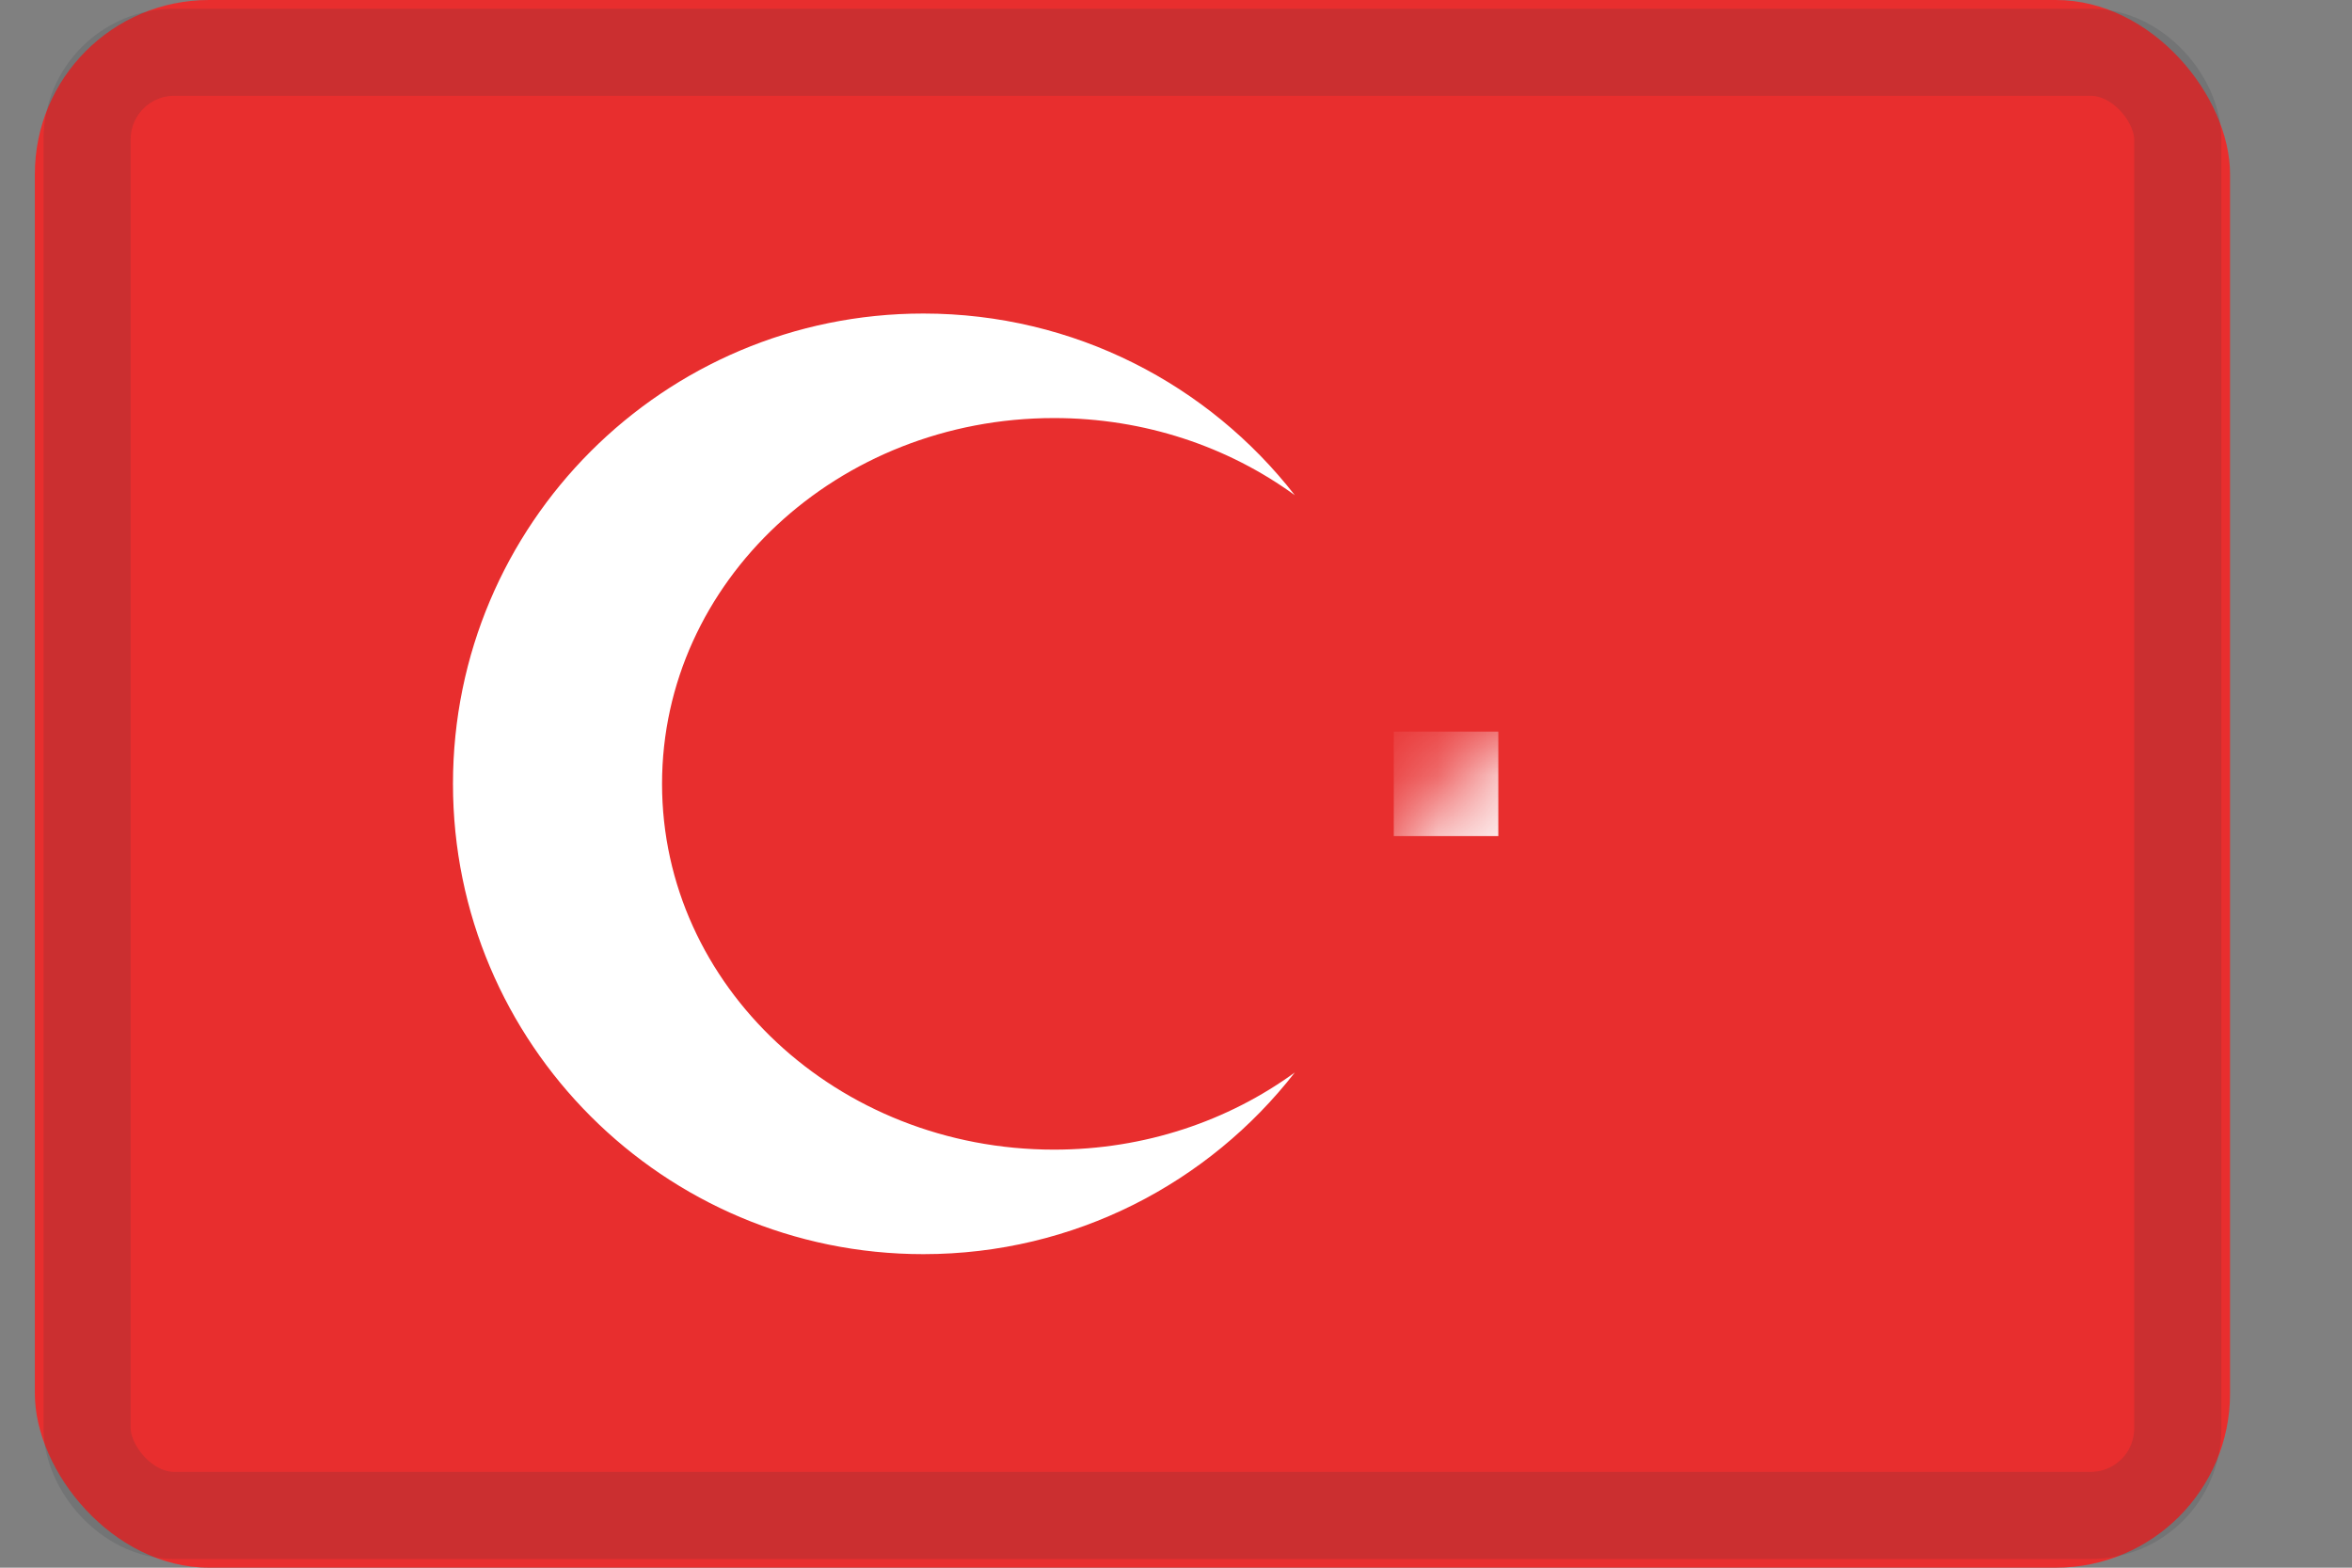 <?xml version="1.0" encoding="UTF-8"?>
<svg width="27px" height="18px" viewBox="0 0 27 18" version="1.1" xmlns="http://www.w3.org/2000/svg" xmlns:xlink="http://www.w3.org/1999/xlink">
    <rect x="0" y="0" width="27" height="18" fill="#808080" stroke="none"/>
    <title>TR Copy</title>
    <defs>
        <rect id="path-1" x="0" y="0" width="25.2" height="18" rx="2"></rect>
        <rect id="path-3" x="0.6" y="0.6" width="24" height="16.8" rx="1"></rect>
    </defs>
    <g id="Page-1" stroke="none" stroke-width="1" fill="none" fill-rule="evenodd">
        <g id="Group-13" transform="translate(-278, 0)">
            <g id="TR-Copy" transform="translate(278.4, 0)">
                <mask id="mask-2" fill="white">
                    <use xlink:href="#path-1"></use>
                </mask>
                <use id="background" fill="#E82E2E" xlink:href="#path-1"></use>
                <path d="M10.2,3.6 C11.933,3.6 13.476,4.417 14.464,5.686 C13.702,5.131 12.742,4.8 11.7,4.8 C9.215,4.8 7.2,6.68 7.2,9 C7.2,11.32 9.215,13.2 11.7,13.2 C12.742,13.2 13.702,12.869 14.464,12.314 C13.476,13.583 11.933,14.4 10.2,14.4 C7.218,14.4 4.8,11.982 4.8,9 C4.8,6.018 7.218,3.6 10.2,3.6 Z" id="circle" fill="#FFFFFF" mask="url(#mask-2)"></path>
                <path d="" id="star" stroke="#E6B6B7" mask="url(#mask-2)"></path>
                <rect id="star" fill="#FFFFFF" mask="url(#mask-2)" x="15.6" y="8.4" width="1.2" height="1.2"></rect>
                <mask id="mask-4" fill="white">
                    <use xlink:href="#path-3"></use>
                </mask>
                <use id="overlay" stroke-opacity="0.157" stroke="#2F343A" xlink:href="#path-3"></use>
            </g>
        </g>
    </g>
</svg>